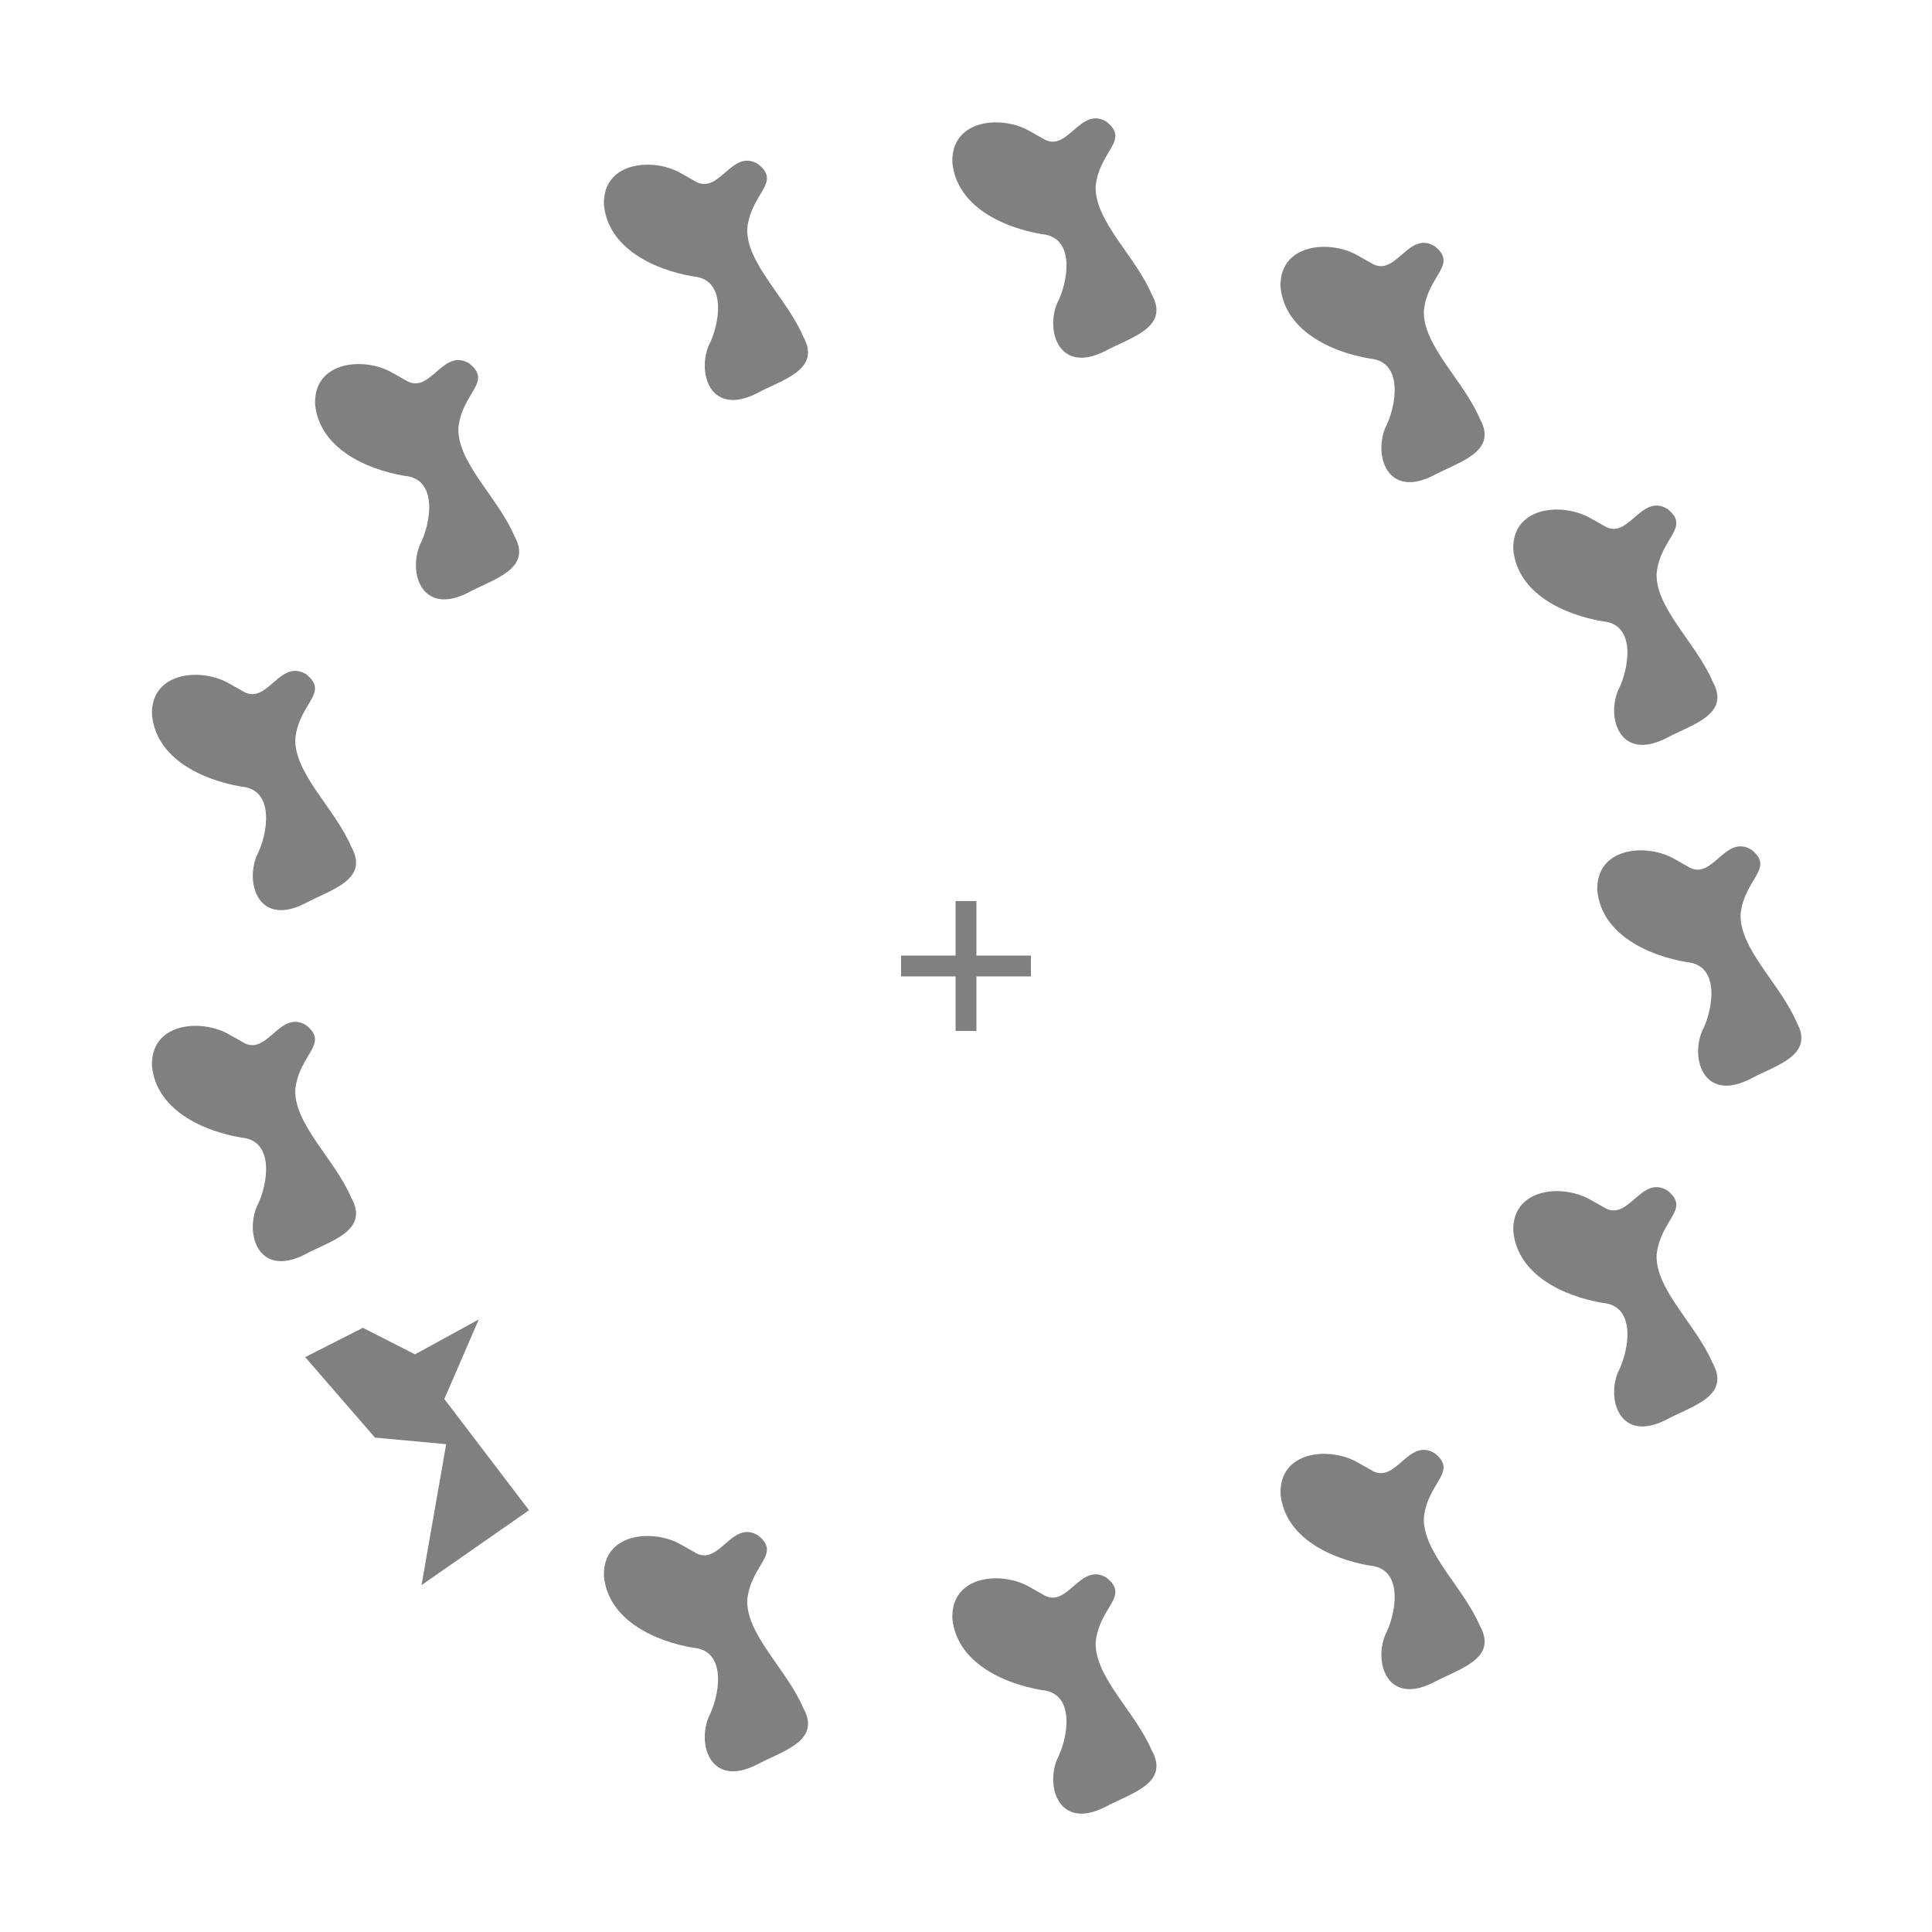 <?xml version="1.0" encoding="UTF-8" standalone="no"?>
<!-- Created with Inkscape (http://www.inkscape.org/) -->

<svg
   width="189.139mm"
   height="189.138mm"
   viewBox="0 0 189.139 189.138"
   version="1.1"
   id="svg1"
   inkscape:version="1.4 (86a8ad7, 2024-10-11)"
   sodipodi:docname="magistrs.svg"
   xml:space="preserve"
   inkscape:export-batch-path="..\Desktop\Adeles draziņa\Formas"
   inkscape:export-batch-name="magistrs"
   xmlns:inkscape="http://www.inkscape.org/namespaces/inkscape"
   xmlns:sodipodi="http://sodipodi.sourceforge.net/DTD/sodipodi-0.dtd"
   xmlns:xlink="http://www.w3.org/1999/xlink"
   xmlns="http://www.w3.org/2000/svg"
   xmlns:svg="http://www.w3.org/2000/svg"><rect x="0" y="0" width="189.139" height="189.138" fill="#333333" stroke="none"/><sodipodi:namedview
     id="namedview1"
     pagecolor="#d4d4d4"
     bordercolor="#eeeeee"
     borderopacity="1"
     inkscape:showpageshadow="false"
     inkscape:pageopacity="0"
     inkscape:pagecheckerboard="false"
     inkscape:deskcolor="#c7c7c7"
     inkscape:document-units="mm"
     inkscape:zoom="0.25669573"
     inkscape:cx="-2837.9904"
     inkscape:cy="5335.1102"
     inkscape:window-width="1920"
     inkscape:window-height="1009"
     inkscape:window-x="-8"
     inkscape:window-y="-8"
     inkscape:window-maximized="1"
     inkscape:current-layer="layer1"
     labelstyle="default"
     showborder="false"
     borderlayer="false"
     inkscape:clip-to-page="false"
     showgrid="false"><inkscape:page
       x="0"
       y="0"
       width="189.139"
       height="189.138"
       id="page5"
       margin="0"
       bleed="0" /></sodipodi:namedview><defs
     id="defs1"><color-profile
       name="Adobe-RGB-1998"
       xlink:href="../../../../../../../WINDOWS/system32/spool/drivers/color/AdobeRGB1998.icc"
       id="color-profile1" /><color-profile
       name="Adobe-RGB-1998"
       xlink:href="file:///WINDOWS/system32/spool/drivers/color/AdobeRGB1998.icc"
       id="color-profile2" /></defs><g
     inkscape:label="Slānis 1"
     inkscape:groupmode="layer"
     id="layer1"
     transform="translate(929.796,-1180.779)"><rect
       style="fill:#ffffff;fill-opacity:1;stroke:none;stroke-width:0.265;stroke-opacity:1"
       id="rect39-4-6-5-8-2"
       width="189.138"
       height="189.138"
       x="-929.796"
       y="1180.779"
       inkscape:export-filename="..\Documents\adeles-magistrs\meklesana\fixation.svg"
       inkscape:export-xdpi="96"
       inkscape:export-ydpi="96" /><path
       d="m -836.247,1268.989 v 5.339 h -5.339 v 2.04 h 5.339 v 5.339 h 2.04 v -5.339 h 5.339 v -2.04 h -5.339 v -5.339 z"
       style="fill:#808080;stroke-width:0.126"
       id="path1-8-32-2-4-1-3-5-8-16"
       inkscape:export-filename="..\Documents\Dev\eksperimenta-svg-faili\fixation.png"
       inkscape:export-xdpi="96"
       inkscape:export-ydpi="96" /><path
       style="fill:#808080;fill-opacity:1;stroke:none;stroke-width:0.265;stroke-linecap:butt;stroke-linejoin:miter;stroke-dasharray:none;stroke-opacity:1"
       d="m -907.503,1281.975 c -2.748,-1.482 -7.543,-1.016 -7.417,3.147 0.404,4.307 4.974,6.388 8.755,7.026 3.334,0.28 2.592,4.695 1.487,6.804 -1.125,2.801 0.283,6.887 4.71,4.647 2.469,-1.339 6.4,-2.295 4.552,-5.578 -1.574,-3.716 -5.608,-7.179 -5.471,-10.572 0.364,-3.487 3.382,-4.461 1.053,-6.307 -2.62,-1.59 -3.815,3.219 -6.254,1.629 z"
       id="path16-1-7-7-9-2"
       sodipodi:nodetypes="cccccccccc" /><path
       style="fill:#808080;fill-opacity:1;stroke:none;stroke-width:0.265;stroke-linecap:butt;stroke-linejoin:miter;stroke-dasharray:none;stroke-opacity:1"
       d="m -907.503,1247.613 c -2.748,-1.482 -7.543,-1.017 -7.417,3.147 0.404,4.307 4.974,6.388 8.755,7.026 3.334,0.28 2.592,4.695 1.487,6.804 -1.125,2.801 0.283,6.887 4.71,4.647 2.469,-1.339 6.4,-2.295 4.552,-5.578 -1.574,-3.716 -5.608,-7.179 -5.471,-10.572 0.364,-3.487 3.382,-4.461 1.053,-6.307 -2.62,-1.59 -3.815,3.219 -6.254,1.629 z"
       id="path16-1-7-7-9-1-9"
       sodipodi:nodetypes="cccccccccc" /><path
       style="fill:#808080;fill-opacity:1;stroke:none;stroke-width:0.265;stroke-linecap:butt;stroke-linejoin:miter;stroke-dasharray:none;stroke-opacity:1"
       d="m -891.535,1217.188 c -2.748,-1.482 -7.543,-1.016 -7.417,3.147 0.404,4.307 4.974,6.388 8.755,7.026 3.334,0.28 2.592,4.695 1.487,6.804 -1.125,2.801 0.283,6.887 4.71,4.647 2.469,-1.339 6.4,-2.295 4.552,-5.578 -1.574,-3.716 -5.608,-7.178 -5.471,-10.572 0.364,-3.487 3.382,-4.461 1.053,-6.307 -2.62,-1.59 -3.815,3.219 -6.254,1.629 z"
       id="path16-1-7-7-8-13"
       sodipodi:nodetypes="cccccccccc" /><path
       style="fill:#808080;fill-opacity:1;stroke:none;stroke-width:0.265;stroke-linecap:butt;stroke-linejoin:miter;stroke-dasharray:none;stroke-opacity:1"
       d="m -863.257,1197.669 c -2.748,-1.482 -7.543,-1.017 -7.417,3.147 0.404,4.307 4.974,6.388 8.755,7.026 3.334,0.28 2.592,4.695 1.487,6.804 -1.125,2.801 0.283,6.887 4.71,4.647 2.469,-1.339 6.4,-2.295 4.552,-5.578 -1.574,-3.716 -5.608,-7.179 -5.471,-10.572 0.364,-3.487 3.382,-4.461 1.053,-6.307 -2.62,-1.59 -3.815,3.219 -6.254,1.629 z"
       id="path16-1-7-7-2-5"
       sodipodi:nodetypes="cccccccccc" /><path
       style="fill:#808080;fill-opacity:1;stroke:none;stroke-width:0.265;stroke-linecap:butt;stroke-linejoin:miter;stroke-dasharray:none;stroke-opacity:1"
       d="m -829.146,1193.527 c -2.748,-1.482 -7.543,-1.016 -7.417,3.147 0.404,4.307 4.974,6.388 8.755,7.026 3.334,0.28 2.592,4.695 1.487,6.804 -1.125,2.801 0.283,6.887 4.71,4.647 2.469,-1.339 6.4,-2.295 4.552,-5.578 -1.574,-3.716 -5.608,-7.179 -5.471,-10.572 0.364,-3.487 3.382,-4.461 1.053,-6.307 -2.62,-1.59 -3.815,3.219 -6.254,1.629 z"
       id="path16-1-7-7-24-9"
       sodipodi:nodetypes="cccccccccc" /><path
       style="fill:#808080;fill-opacity:1;stroke:none;stroke-width:0.265;stroke-linecap:butt;stroke-linejoin:miter;stroke-dasharray:none;stroke-opacity:1"
       d="m -797.018,1205.712 c -2.748,-1.482 -7.543,-1.017 -7.417,3.147 0.404,4.307 4.974,6.388 8.755,7.026 3.334,0.28 2.592,4.695 1.487,6.804 -1.125,2.801 0.283,6.887 4.71,4.647 2.469,-1.339 6.4,-2.295 4.552,-5.578 -1.574,-3.716 -5.608,-7.179 -5.471,-10.572 0.364,-3.487 3.382,-4.461 1.053,-6.307 -2.62,-1.59 -3.815,3.219 -6.254,1.629 z"
       id="path16-1-7-7-0-8"
       sodipodi:nodetypes="cccccccccc" /><path
       style="fill:#808080;fill-opacity:1;stroke:none;stroke-width:0.265;stroke-linecap:butt;stroke-linejoin:miter;stroke-dasharray:none;stroke-opacity:1"
       d="m -774.232,1231.431 c -2.748,-1.482 -7.543,-1.017 -7.417,3.147 0.404,4.307 4.974,6.388 8.755,7.026 3.334,0.28 2.592,4.695 1.487,6.804 -1.125,2.801 0.283,6.887 4.71,4.647 2.469,-1.339 6.4,-2.295 4.552,-5.578 -1.574,-3.716 -5.608,-7.179 -5.471,-10.572 0.364,-3.487 3.382,-4.461 1.053,-6.307 -2.62,-1.59 -3.815,3.219 -6.254,1.629 z"
       id="path16-1-7-7-6-4"
       sodipodi:nodetypes="cccccccccc" /><path
       style="fill:#808080;fill-opacity:1;stroke:none;stroke-width:0.265;stroke-linecap:butt;stroke-linejoin:miter;stroke-dasharray:none;stroke-opacity:1"
       d="m -863.257,1331.919 c -2.748,-1.482 -7.543,-1.016 -7.417,3.147 0.404,4.307 4.974,6.388 8.755,7.026 3.334,0.28 2.592,4.695 1.487,6.804 -1.125,2.801 0.283,6.887 4.71,4.647 2.469,-1.339 6.4,-2.295 4.552,-5.578 -1.574,-3.716 -5.608,-7.179 -5.471,-10.572 0.364,-3.487 3.382,-4.461 1.053,-6.307 -2.62,-1.59 -3.815,3.219 -6.254,1.629 z"
       id="path16-1-7-7-93-0"
       sodipodi:nodetypes="cccccccccc" /><path
       style="fill:#808080;fill-opacity:1;stroke:none;stroke-width:0.265;stroke-linecap:butt;stroke-linejoin:miter;stroke-dasharray:none;stroke-opacity:1"
       d="m -829.146,1336.061 c -2.748,-1.482 -7.543,-1.017 -7.417,3.147 0.404,4.307 4.974,6.388 8.755,7.026 3.334,0.28 2.592,4.695 1.487,6.804 -1.125,2.801 0.283,6.887 4.71,4.647 2.469,-1.339 6.4,-2.295 4.552,-5.578 -1.574,-3.716 -5.608,-7.179 -5.471,-10.572 0.364,-3.487 3.382,-4.461 1.053,-6.307 -2.62,-1.59 -3.815,3.219 -6.254,1.629 z"
       id="path16-1-7-7-06-7"
       sodipodi:nodetypes="cccccccccc" /><path
       style="fill:#808080;fill-opacity:1;stroke:none;stroke-width:0.265;stroke-linecap:butt;stroke-linejoin:miter;stroke-dasharray:none;stroke-opacity:1"
       d="m -774.232,1298.157 c -2.748,-1.482 -7.543,-1.016 -7.417,3.147 0.404,4.307 4.974,6.388 8.755,7.026 3.334,0.28 2.592,4.695 1.487,6.804 -1.125,2.801 0.283,6.887 4.71,4.647 2.469,-1.339 6.4,-2.295 4.552,-5.578 -1.574,-3.716 -5.608,-7.179 -5.471,-10.572 0.364,-3.487 3.382,-4.461 1.053,-6.307 -2.62,-1.59 -3.815,3.219 -6.254,1.629 z"
       id="path16-1-7-7-4-6"
       sodipodi:nodetypes="cccccccccc" /><path
       style="fill:#808080;fill-opacity:1;stroke:none;stroke-width:0.265;stroke-linecap:butt;stroke-linejoin:miter;stroke-dasharray:none;stroke-opacity:1"
       d="m -797.018,1323.876 c -2.748,-1.482 -7.543,-1.016 -7.417,3.147 0.404,4.307 4.974,6.388 8.755,7.026 3.334,0.28 2.592,4.695 1.487,6.804 -1.125,2.801 0.283,6.887 4.71,4.647 2.469,-1.339 6.4,-2.295 4.552,-5.578 -1.574,-3.716 -5.608,-7.179 -5.471,-10.572 0.364,-3.487 3.382,-4.461 1.053,-6.307 -2.62,-1.59 -3.815,3.219 -6.254,1.629 z"
       id="path16-1-7-7-7-3"
       sodipodi:nodetypes="cccccccccc" /><path
       style="fill:#808080;fill-opacity:1;stroke:none;stroke-width:0.265;stroke-linecap:butt;stroke-linejoin:miter;stroke-dasharray:none;stroke-opacity:1"
       d="m -766.009,1264.794 c -2.748,-1.482 -7.543,-1.017 -7.417,3.147 0.404,4.307 4.974,6.388 8.755,7.026 3.334,0.28 2.592,4.695 1.487,6.804 -1.125,2.801 0.283,6.887 4.71,4.647 2.469,-1.339 6.4,-2.295 4.552,-5.578 -1.574,-3.716 -5.608,-7.179 -5.471,-10.572 0.364,-3.487 3.382,-4.461 1.053,-6.307 -2.62,-1.59 -3.815,3.219 -6.254,1.629 z"
       id="path16-1-7-7-1-6"
       sodipodi:nodetypes="cccccccccc" /><path
       style="fill:#808080;fill-opacity:1;stroke:none;stroke-width:0.265;stroke-dasharray:none;stroke-opacity:1"
       d="m -889.168,1313.366 -5.102,-2.596 -5.648,2.87 6.833,7.88 6.969,0.638 -2.414,13.802 10.523,-7.334 -8.29,-10.887 3.371,-7.789 z"
       id="path27-9-4-15" /></g></svg>
